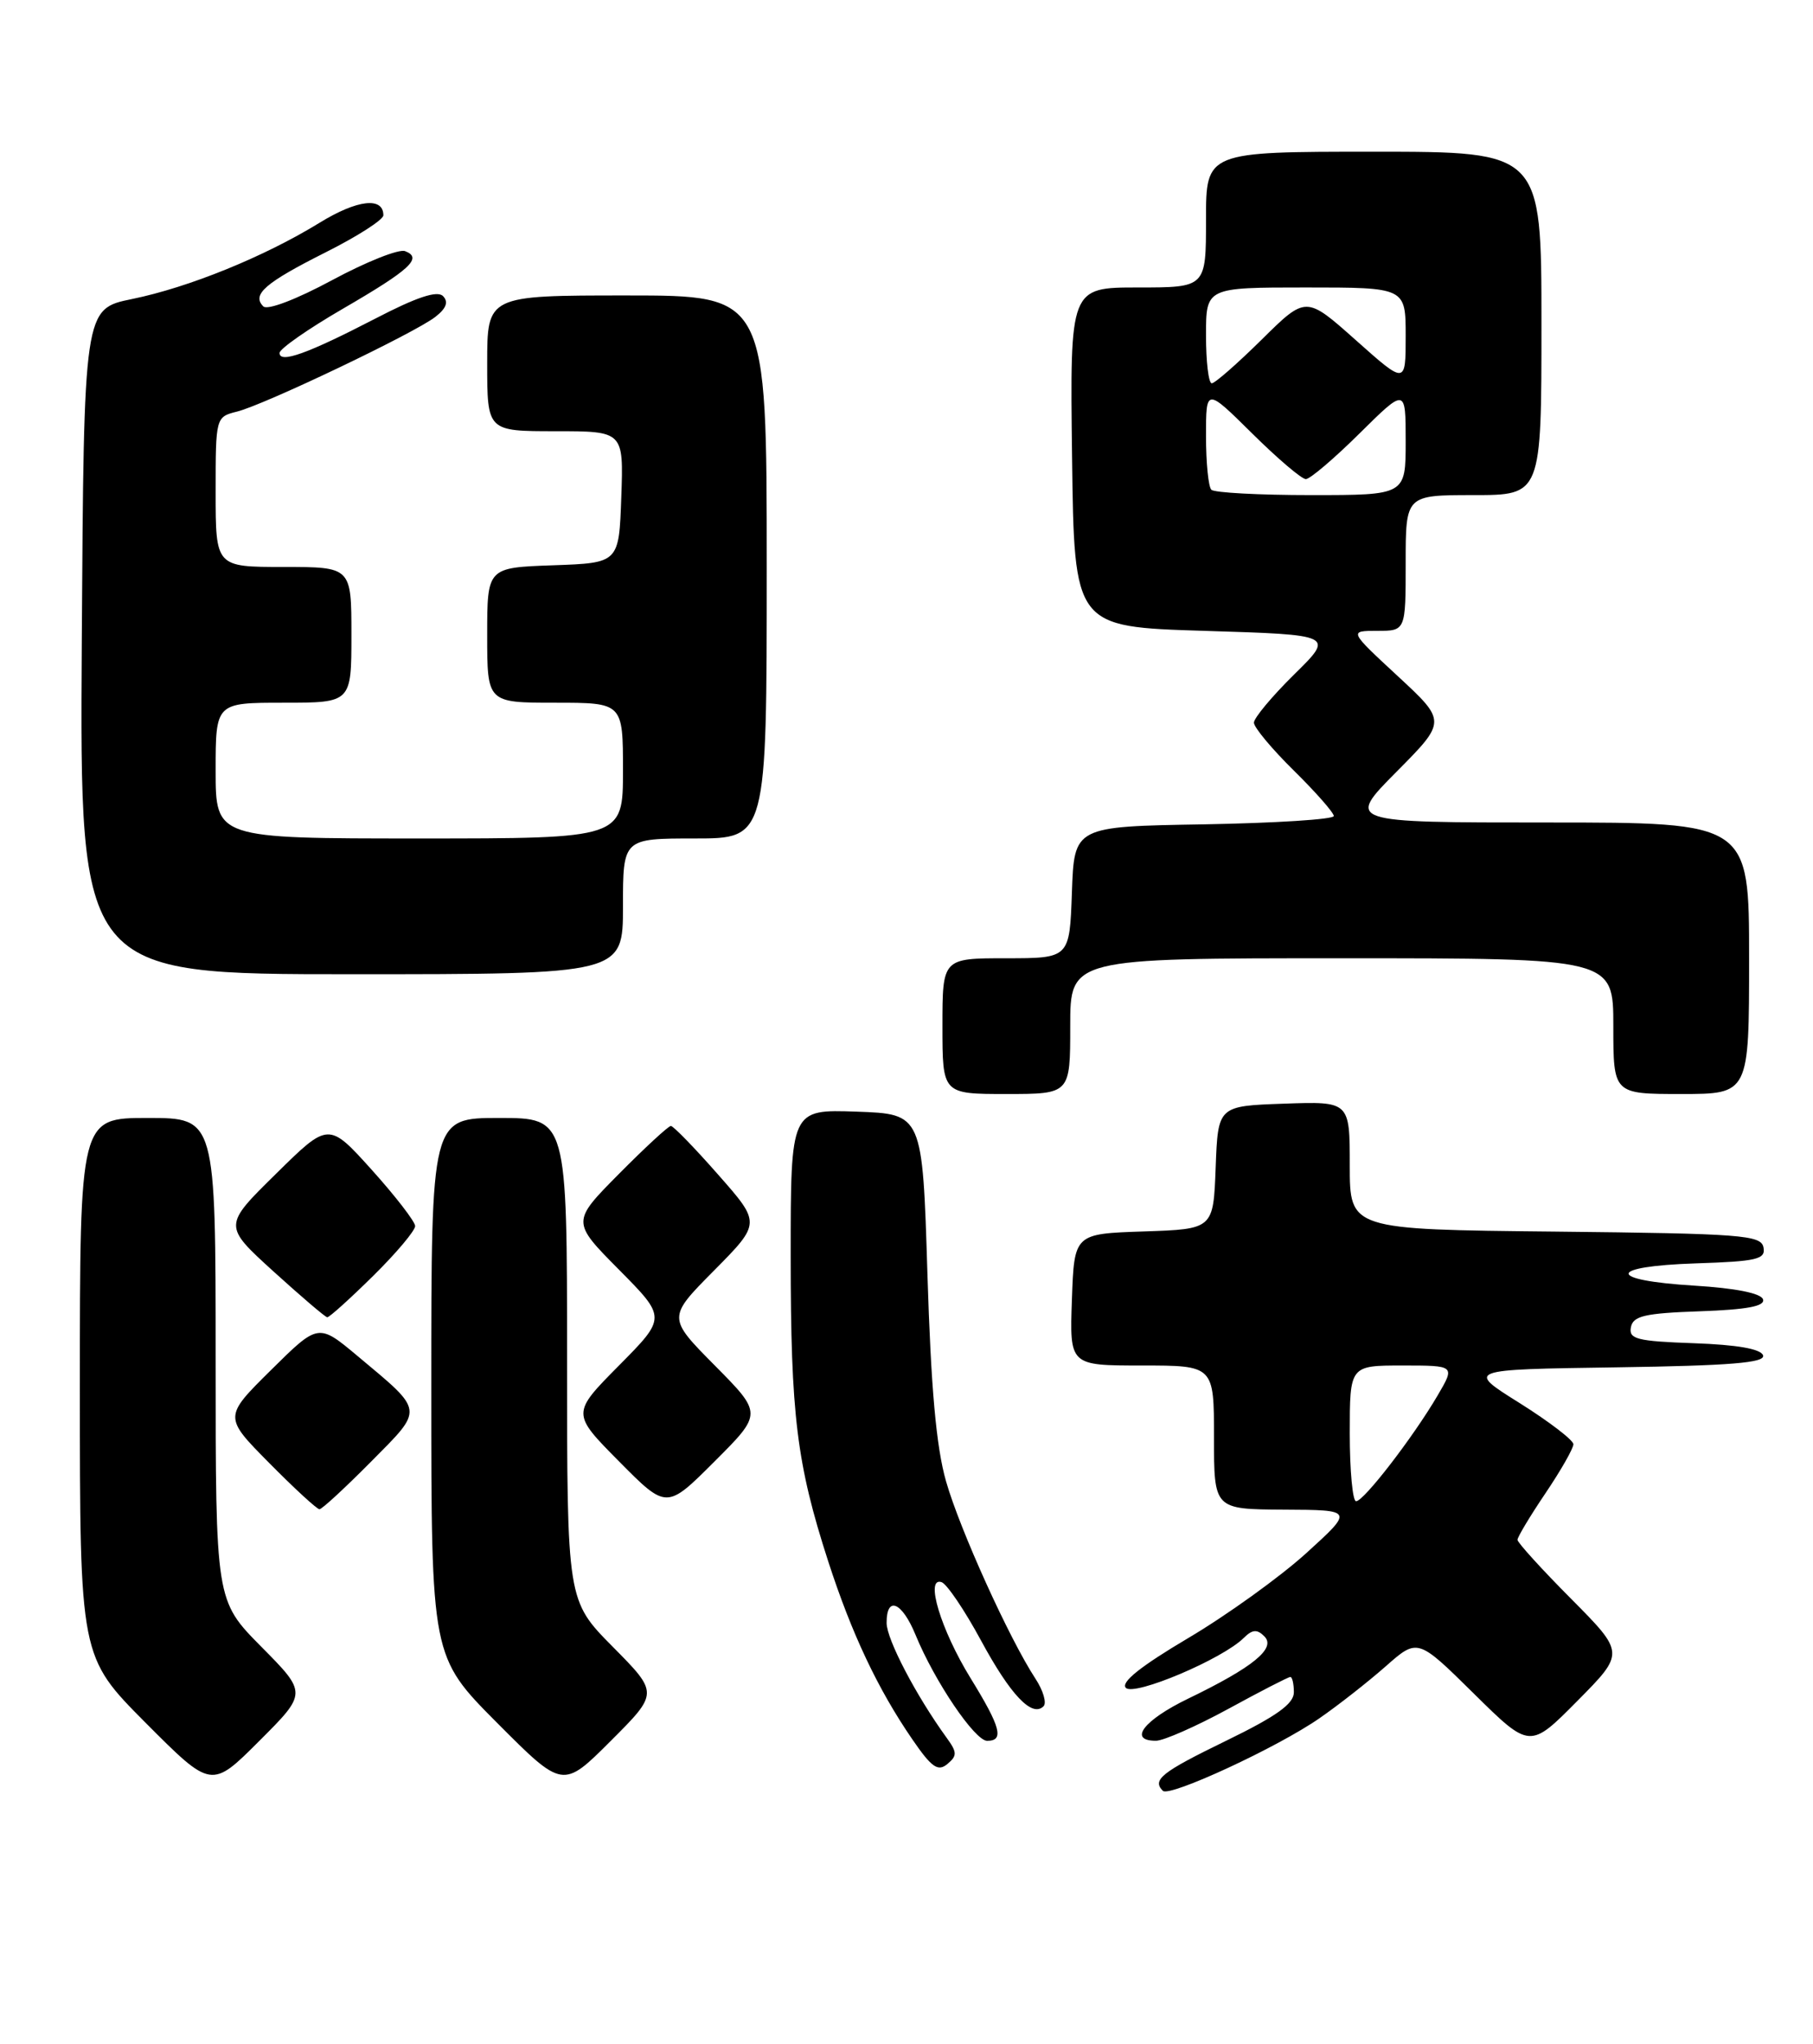 <?xml version="1.0" encoding="UTF-8" standalone="no"?>
<!DOCTYPE svg PUBLIC "-//W3C//DTD SVG 1.1//EN" "http://www.w3.org/Graphics/SVG/1.1/DTD/svg11.dtd" >
<svg xmlns="http://www.w3.org/2000/svg" xmlns:xlink="http://www.w3.org/1999/xlink" version="1.1" viewBox="0 0 227 256">
 <g >
 <path fill="currentColor"
d=" M 165.21 215.17 C 167.57 213.54 171.30 210.61 173.50 208.67 C 177.50 205.14 177.50 205.14 184.53 212.08 C 191.55 219.01 191.55 219.01 197.50 213.00 C 203.44 207.00 203.44 207.00 196.72 200.22 C 193.02 196.50 190.00 193.17 190.00 192.83 C 190.00 192.48 191.57 189.86 193.50 187.00 C 195.43 184.14 197.00 181.38 197.00 180.86 C 197.00 180.35 193.97 178.03 190.28 175.71 C 183.55 171.50 183.55 171.50 202.35 171.23 C 216.67 171.02 221.05 170.66 220.75 169.73 C 220.48 168.92 217.50 168.40 212.10 168.21 C 204.96 167.96 203.91 167.69 204.20 166.21 C 204.47 164.79 205.93 164.45 212.83 164.21 C 218.78 164.00 221.03 163.57 220.74 162.71 C 220.49 161.95 217.28 161.31 212.16 161.00 C 201.09 160.32 201.19 158.58 212.32 158.21 C 220.01 157.96 221.09 157.70 220.80 156.21 C 220.50 154.66 218.10 154.48 194.74 154.23 C 169.00 153.97 169.00 153.97 169.00 145.94 C 169.00 137.92 169.00 137.92 160.75 138.21 C 152.50 138.50 152.50 138.50 152.21 146.21 C 151.92 153.92 151.92 153.92 143.21 154.21 C 134.50 154.50 134.50 154.50 134.21 162.75 C 133.92 171.00 133.92 171.00 142.96 171.00 C 152.00 171.00 152.00 171.00 152.00 180.00 C 152.00 189.00 152.00 189.00 160.75 189.05 C 169.50 189.09 169.50 189.09 163.54 194.51 C 160.25 197.49 153.61 202.27 148.76 205.14 C 142.82 208.66 140.28 210.68 140.97 211.37 C 142.03 212.43 153.06 207.77 155.73 205.11 C 156.81 204.04 157.40 204.00 158.31 204.92 C 159.80 206.41 156.91 208.78 148.76 212.72 C 143.18 215.42 141.21 218.01 144.75 217.99 C 145.71 217.98 149.79 216.18 153.81 213.99 C 157.83 211.79 161.32 210.00 161.56 210.00 C 161.80 210.00 162.00 210.87 162.00 211.93 C 162.00 213.37 159.81 214.93 153.50 218.00 C 145.43 221.93 144.22 222.88 145.60 224.26 C 146.42 225.09 159.98 218.81 165.21 215.17 Z  M 32.73 206.23 C 27.00 200.44 27.00 200.44 27.00 170.22 C 27.00 140.00 27.00 140.00 18.50 140.00 C 10.00 140.00 10.00 140.00 10.00 173.73 C 10.00 207.46 10.00 207.46 18.23 215.74 C 26.47 224.01 26.47 224.01 32.46 218.02 C 38.46 212.02 38.46 212.02 32.73 206.23 Z  M 76.73 206.23 C 71.00 200.44 71.00 200.44 71.00 170.22 C 71.00 140.00 71.00 140.00 62.50 140.00 C 54.00 140.00 54.00 140.00 54.00 173.73 C 54.00 207.46 54.00 207.46 62.23 215.74 C 70.47 224.01 70.47 224.01 76.46 218.02 C 82.46 212.02 82.46 212.02 76.73 206.23 Z  M 118.52 217.61 C 114.70 212.34 111.02 205.30 111.01 203.25 C 110.99 199.78 112.93 200.58 114.64 204.75 C 117.03 210.57 122.06 218.00 123.60 218.00 C 125.76 218.00 125.30 216.29 121.52 210.15 C 117.80 204.11 115.78 197.43 117.89 198.13 C 118.55 198.35 120.77 201.63 122.82 205.42 C 126.53 212.28 129.22 215.11 130.66 213.67 C 131.07 213.26 130.62 211.70 129.64 210.21 C 126.36 205.20 120.18 191.55 118.45 185.50 C 117.22 181.20 116.56 173.83 116.12 159.50 C 115.50 139.50 115.50 139.50 107.25 139.21 C 99.00 138.92 99.00 138.92 99.00 157.28 C 99.00 177.23 99.75 183.31 103.69 195.50 C 106.62 204.55 109.90 211.51 114.22 217.80 C 116.64 221.33 117.43 221.89 118.61 220.91 C 119.86 219.87 119.85 219.44 118.52 217.61 Z  M 46.45 183.05 C 53.11 176.32 53.18 176.85 44.78 169.82 C 39.86 165.70 39.86 165.70 33.93 171.57 C 28.00 177.44 28.00 177.44 33.72 183.22 C 36.86 186.40 39.69 189.00 40.00 189.00 C 40.31 189.00 43.21 186.32 46.45 183.05 Z  M 89.51 171.01 C 83.56 165.00 83.56 165.00 89.42 159.09 C 95.27 153.17 95.27 153.17 89.91 147.09 C 86.97 143.74 84.30 141.00 84.00 141.00 C 83.69 141.00 80.77 143.70 77.50 147.00 C 71.56 153.00 71.56 153.00 77.50 159.00 C 83.44 165.00 83.44 165.00 77.50 171.00 C 71.56 177.00 71.56 177.00 77.51 183.01 C 83.46 189.02 83.46 189.02 89.46 183.02 C 95.46 177.02 95.46 177.02 89.51 171.01 Z  M 46.72 159.78 C 49.62 156.92 51.99 154.10 51.98 153.53 C 51.96 152.97 49.52 149.80 46.55 146.50 C 41.14 140.50 41.14 140.50 34.55 147.00 C 27.95 153.49 27.95 153.49 34.22 159.20 C 37.68 162.34 40.71 164.93 40.97 164.96 C 41.23 164.98 43.81 162.65 46.72 159.78 Z  M 134.00 128.50 C 134.00 120.00 134.00 120.00 168.00 120.00 C 202.00 120.00 202.00 120.00 202.00 128.50 C 202.00 137.00 202.00 137.00 210.50 137.00 C 219.00 137.00 219.00 137.00 219.00 120.00 C 219.00 103.00 219.00 103.00 193.78 103.00 C 168.56 103.00 168.56 103.00 174.84 96.66 C 181.12 90.33 181.12 90.33 175.00 84.66 C 168.89 79.00 168.89 79.00 172.44 79.00 C 176.00 79.00 176.00 79.00 176.00 70.50 C 176.00 62.00 176.00 62.00 184.50 62.00 C 193.00 62.00 193.00 62.00 193.00 40.50 C 193.00 19.00 193.00 19.00 172.00 19.00 C 151.00 19.00 151.00 19.00 151.00 27.50 C 151.00 36.00 151.00 36.00 142.48 36.00 C 133.96 36.00 133.96 36.00 134.23 57.25 C 134.50 78.50 134.50 78.50 150.79 79.00 C 167.08 79.50 167.08 79.50 162.04 84.46 C 159.27 87.19 157.00 89.91 157.00 90.50 C 157.00 91.09 159.25 93.79 162.00 96.50 C 164.75 99.21 167.00 101.77 167.00 102.19 C 167.00 102.61 159.69 103.07 150.75 103.23 C 134.50 103.50 134.50 103.50 134.21 111.75 C 133.92 120.00 133.92 120.00 125.96 120.00 C 118.00 120.00 118.00 120.00 118.00 128.50 C 118.00 137.00 118.00 137.00 126.00 137.00 C 134.00 137.00 134.00 137.00 134.00 128.50 Z  M 78.00 113.50 C 78.00 105.00 78.00 105.00 87.00 105.00 C 96.00 105.00 96.00 105.00 96.00 71.00 C 96.00 37.00 96.00 37.00 78.50 37.00 C 61.00 37.00 61.00 37.00 61.00 45.50 C 61.00 54.00 61.00 54.00 69.54 54.00 C 78.08 54.00 78.08 54.00 77.79 62.25 C 77.50 70.50 77.50 70.50 69.25 70.79 C 61.00 71.08 61.00 71.08 61.00 79.54 C 61.00 88.00 61.00 88.00 69.50 88.00 C 78.00 88.00 78.00 88.00 78.00 96.50 C 78.00 105.00 78.00 105.00 52.50 105.00 C 27.00 105.00 27.00 105.00 27.00 96.50 C 27.00 88.00 27.00 88.00 35.50 88.00 C 44.00 88.00 44.00 88.00 44.00 79.50 C 44.00 71.00 44.00 71.00 35.50 71.00 C 27.00 71.00 27.00 71.00 27.00 61.61 C 27.00 52.25 27.01 52.21 29.69 51.54 C 33.15 50.67 51.89 41.72 54.50 39.69 C 55.88 38.62 56.18 37.81 55.47 37.08 C 54.75 36.35 52.16 37.21 46.97 39.91 C 38.49 44.30 35.00 45.55 35.00 44.20 C 35.00 43.69 38.56 41.20 42.92 38.67 C 51.39 33.75 52.95 32.30 50.72 31.45 C 49.95 31.15 45.84 32.79 41.59 35.08 C 37.10 37.50 33.48 38.88 32.97 38.37 C 31.49 36.89 33.18 35.42 40.75 31.61 C 44.74 29.61 48.00 27.52 48.00 26.96 C 48.00 24.62 44.73 25.00 40.04 27.88 C 33.10 32.15 23.65 35.99 16.52 37.45 C 10.50 38.68 10.50 38.68 10.24 80.34 C 9.98 122.00 9.98 122.00 43.99 122.00 C 78.00 122.00 78.00 122.00 78.00 113.50 Z  M 169.00 179.50 C 169.00 171.00 169.00 171.00 175.60 171.00 C 182.20 171.00 182.20 171.00 180.00 174.75 C 176.95 179.96 170.75 188.00 169.79 188.00 C 169.36 188.00 169.00 184.18 169.00 179.50 Z  M 151.67 61.33 C 151.30 60.97 151.00 57.94 151.00 54.61 C 151.00 48.56 151.00 48.56 156.78 54.28 C 159.96 57.43 162.98 60.00 163.50 60.00 C 164.02 60.00 167.04 57.43 170.22 54.28 C 176.00 48.56 176.00 48.56 176.00 55.28 C 176.00 62.00 176.00 62.00 164.17 62.00 C 157.66 62.00 152.03 61.70 151.67 61.33 Z  M 151.00 42.00 C 151.00 36.00 151.00 36.00 163.50 36.00 C 176.00 36.00 176.00 36.00 176.00 42.08 C 176.00 48.16 176.00 48.16 169.76 42.60 C 163.52 37.04 163.52 37.04 157.98 42.52 C 154.93 45.53 152.12 48.00 151.72 48.00 C 151.32 48.00 151.00 45.30 151.00 42.00 Z "/>
</g>
</svg>